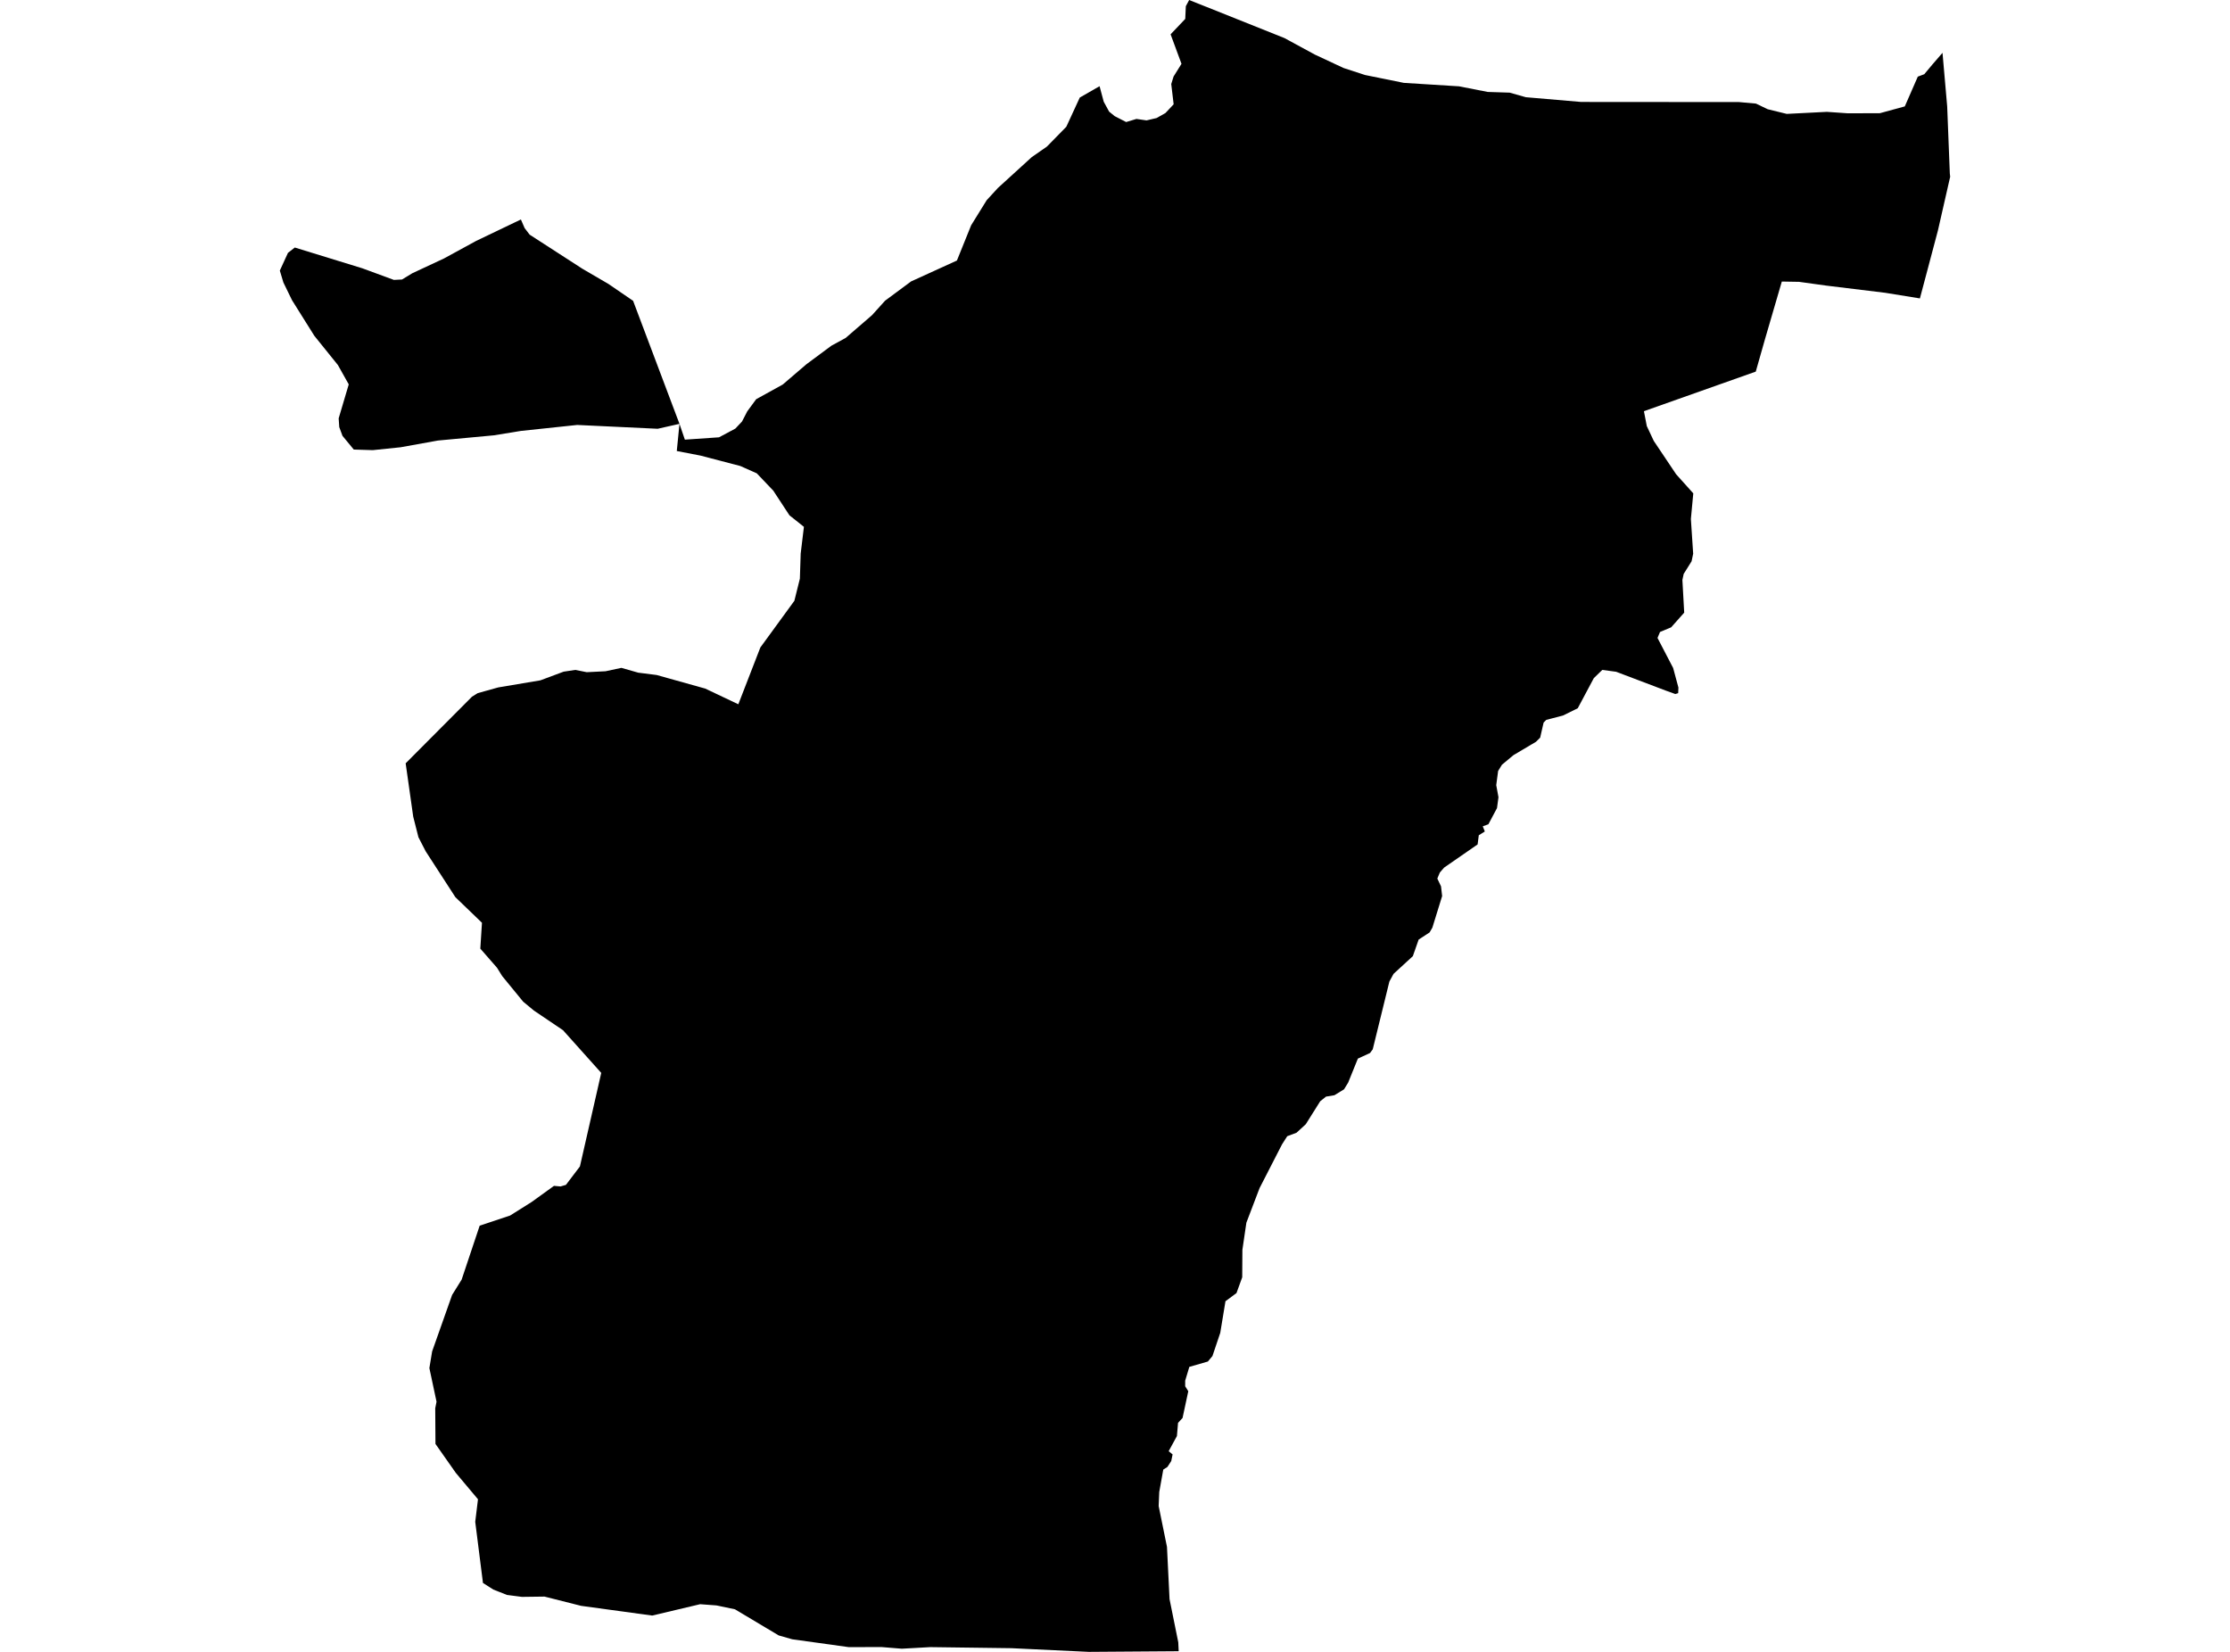 <?xml version='1.0'?>
<svg  baseProfile = 'tiny' width = '540' height = '400' stroke-linecap = 'round' stroke-linejoin = 'round' version='1.1' xmlns='http://www.w3.org/2000/svg'>
<path id='2505701001' title='2505701001'  d='M 164.537 102.634 165.842 106.462 174.109 105.895 178.065 103.782 179.681 102.067 180.957 99.599 183.113 96.664 189.536 93.119 195.279 88.199 201.32 83.718 204.78 81.832 211.161 76.316 214.323 72.814 220.619 68.148 231.721 63.086 235.167 54.55 238.925 48.481 241.647 45.517 249.843 38.045 253.516 35.492 258.209 30.699 261.471 23.624 266.264 20.873 267.27 24.63 268.575 27.027 269.936 28.133 272.701 29.551 275.197 28.799 277.636 29.154 279.196 28.785 280.061 28.587 282.202 27.381 284.201 25.254 283.62 20.348 284.187 18.519 286.101 15.456 283.464 8.309 287.009 4.58 287.151 1.503 287.959 0 311.029 9.217 318.474 13.258 325.337 16.463 330.555 18.164 339.928 20.065 353.3 20.901 360.248 22.262 365.579 22.433 369.465 23.539 382.879 24.687 421.108 24.716 425.206 25.084 428.042 26.445 432.664 27.58 442.392 27.084 447.482 27.438 455.225 27.41 461.251 25.765 464.399 18.561 465.973 17.966 467.916 15.64 470.383 12.79 471.517 25.793 472.155 42.043 472.24 42.795 469.277 55.798 466.838 65.001 464.909 72.261 456.501 70.899 442.193 69.155 435.656 68.248 431.473 68.177 427.418 82.059 425.163 89.985 398.08 99.571 398.775 103.173 400.462 106.76 405.879 114.843 410.033 119.465 409.452 125.676 410.005 134.085 409.622 135.914 407.708 138.977 407.396 140.437 407.835 148.35 404.673 151.909 401.979 153.029 401.369 154.476 405.155 161.75 406.432 166.486 406.375 167.847 405.68 168.06 403.326 167.209 391.358 162.671 387.998 162.218 385.942 164.217 382.056 171.506 378.483 173.264 374.442 174.313 373.79 174.965 372.953 178.624 371.932 179.631 366.501 182.849 363.694 185.189 362.772 186.692 362.318 190.124 362.857 193.045 362.502 195.682 360.418 199.596 359.057 200.092 359.553 201.34 358.092 202.262 357.809 204.474 349.698 210.089 348.663 211.28 348.053 212.741 348.946 214.627 349.216 216.98 346.848 224.638 346.181 225.786 343.53 227.516 342.126 231.529 337.447 235.825 336.44 237.683 332.413 254.089 331.76 254.982 328.811 256.344 326.457 262.157 325.465 263.774 323.139 265.206 321.097 265.546 319.693 266.667 316.191 272.239 313.951 274.295 311.71 275.132 310.448 277.103 305.003 287.71 301.813 296.076 300.848 302.641 300.806 309.291 299.416 313.12 296.75 315.091 295.488 322.748 293.588 328.392 293.574 328.392 292.993 329.086 292.482 329.696 288.001 330.987 287.519 332.589 286.995 334.333 286.995 335.68 287.746 336.885 286.356 343.366 285.265 344.543 284.995 347.733 282.996 351.406 283.946 352.185 283.62 353.788 282.698 355.22 281.691 355.858 280.713 361.303 280.571 364.678 282.585 374.575 283.209 387.238 285.321 397.689 285.421 399.844 263.669 400 244.909 399.107 225.27 398.851 218.378 399.234 213.486 398.837 205.503 398.851 191.833 396.951 188.558 396.015 177.966 389.691 173.513 388.755 169.543 388.458 157.929 391.208 140.715 388.855 131.853 386.614 126.379 386.685 122.777 386.217 119.459 384.913 116.95 383.31 115.078 368.507 115.744 363.047 110.37 356.652 105.45 349.647 105.393 341.012 105.705 339.424 103.975 331.284 104.641 327.243 109.477 313.574 111.788 309.859 116.155 296.799 123.515 294.346 128.747 291.056 134.15 287.157 135.738 287.298 137.042 286.916 140.431 282.449 145.593 259.804 136.333 249.466 129.3 244.716 126.691 242.561 121.615 236.364 120.353 234.337 116.311 229.714 116.708 223.446 110.271 217.25 103.082 206.147 101.323 202.73 100.061 197.752 98.232 184.835 114.284 168.712 115.673 167.847 120.651 166.458 130.86 164.742 136.489 162.643 139.325 162.218 142.076 162.771 146.628 162.544 150.471 161.721 154.54 162.884 159.007 163.451 170.776 166.741 178.788 170.541 184.12 156.787 192.358 145.485 193.691 140.125 193.89 134.028 194.669 127.576 191.167 124.783 187.253 118.813 183.255 114.616 179.27 112.843 169.614 110.319 163.885 109.213 164.537 102.634 Z M 164.537 102.634 159.262 103.825 139.765 102.903 126.124 104.35 119.615 105.413 106.045 106.675 96.998 108.306 90.277 109.001 85.669 108.859 82.932 105.541 82.152 103.414 82.01 101.301 84.449 93.077 81.826 88.397 76.112 81.307 70.709 72.686 68.625 68.404 67.76 65.525 69.731 61.229 71.39 59.938 87.753 64.972 95.382 67.78 97.353 67.681 99.82 66.177 107.534 62.576 115.276 58.35 126.138 53.146 127.031 55.216 128.251 56.819 141.041 65.086 147.337 68.758 153.307 72.842 164.537 102.634 Z' />
</svg>